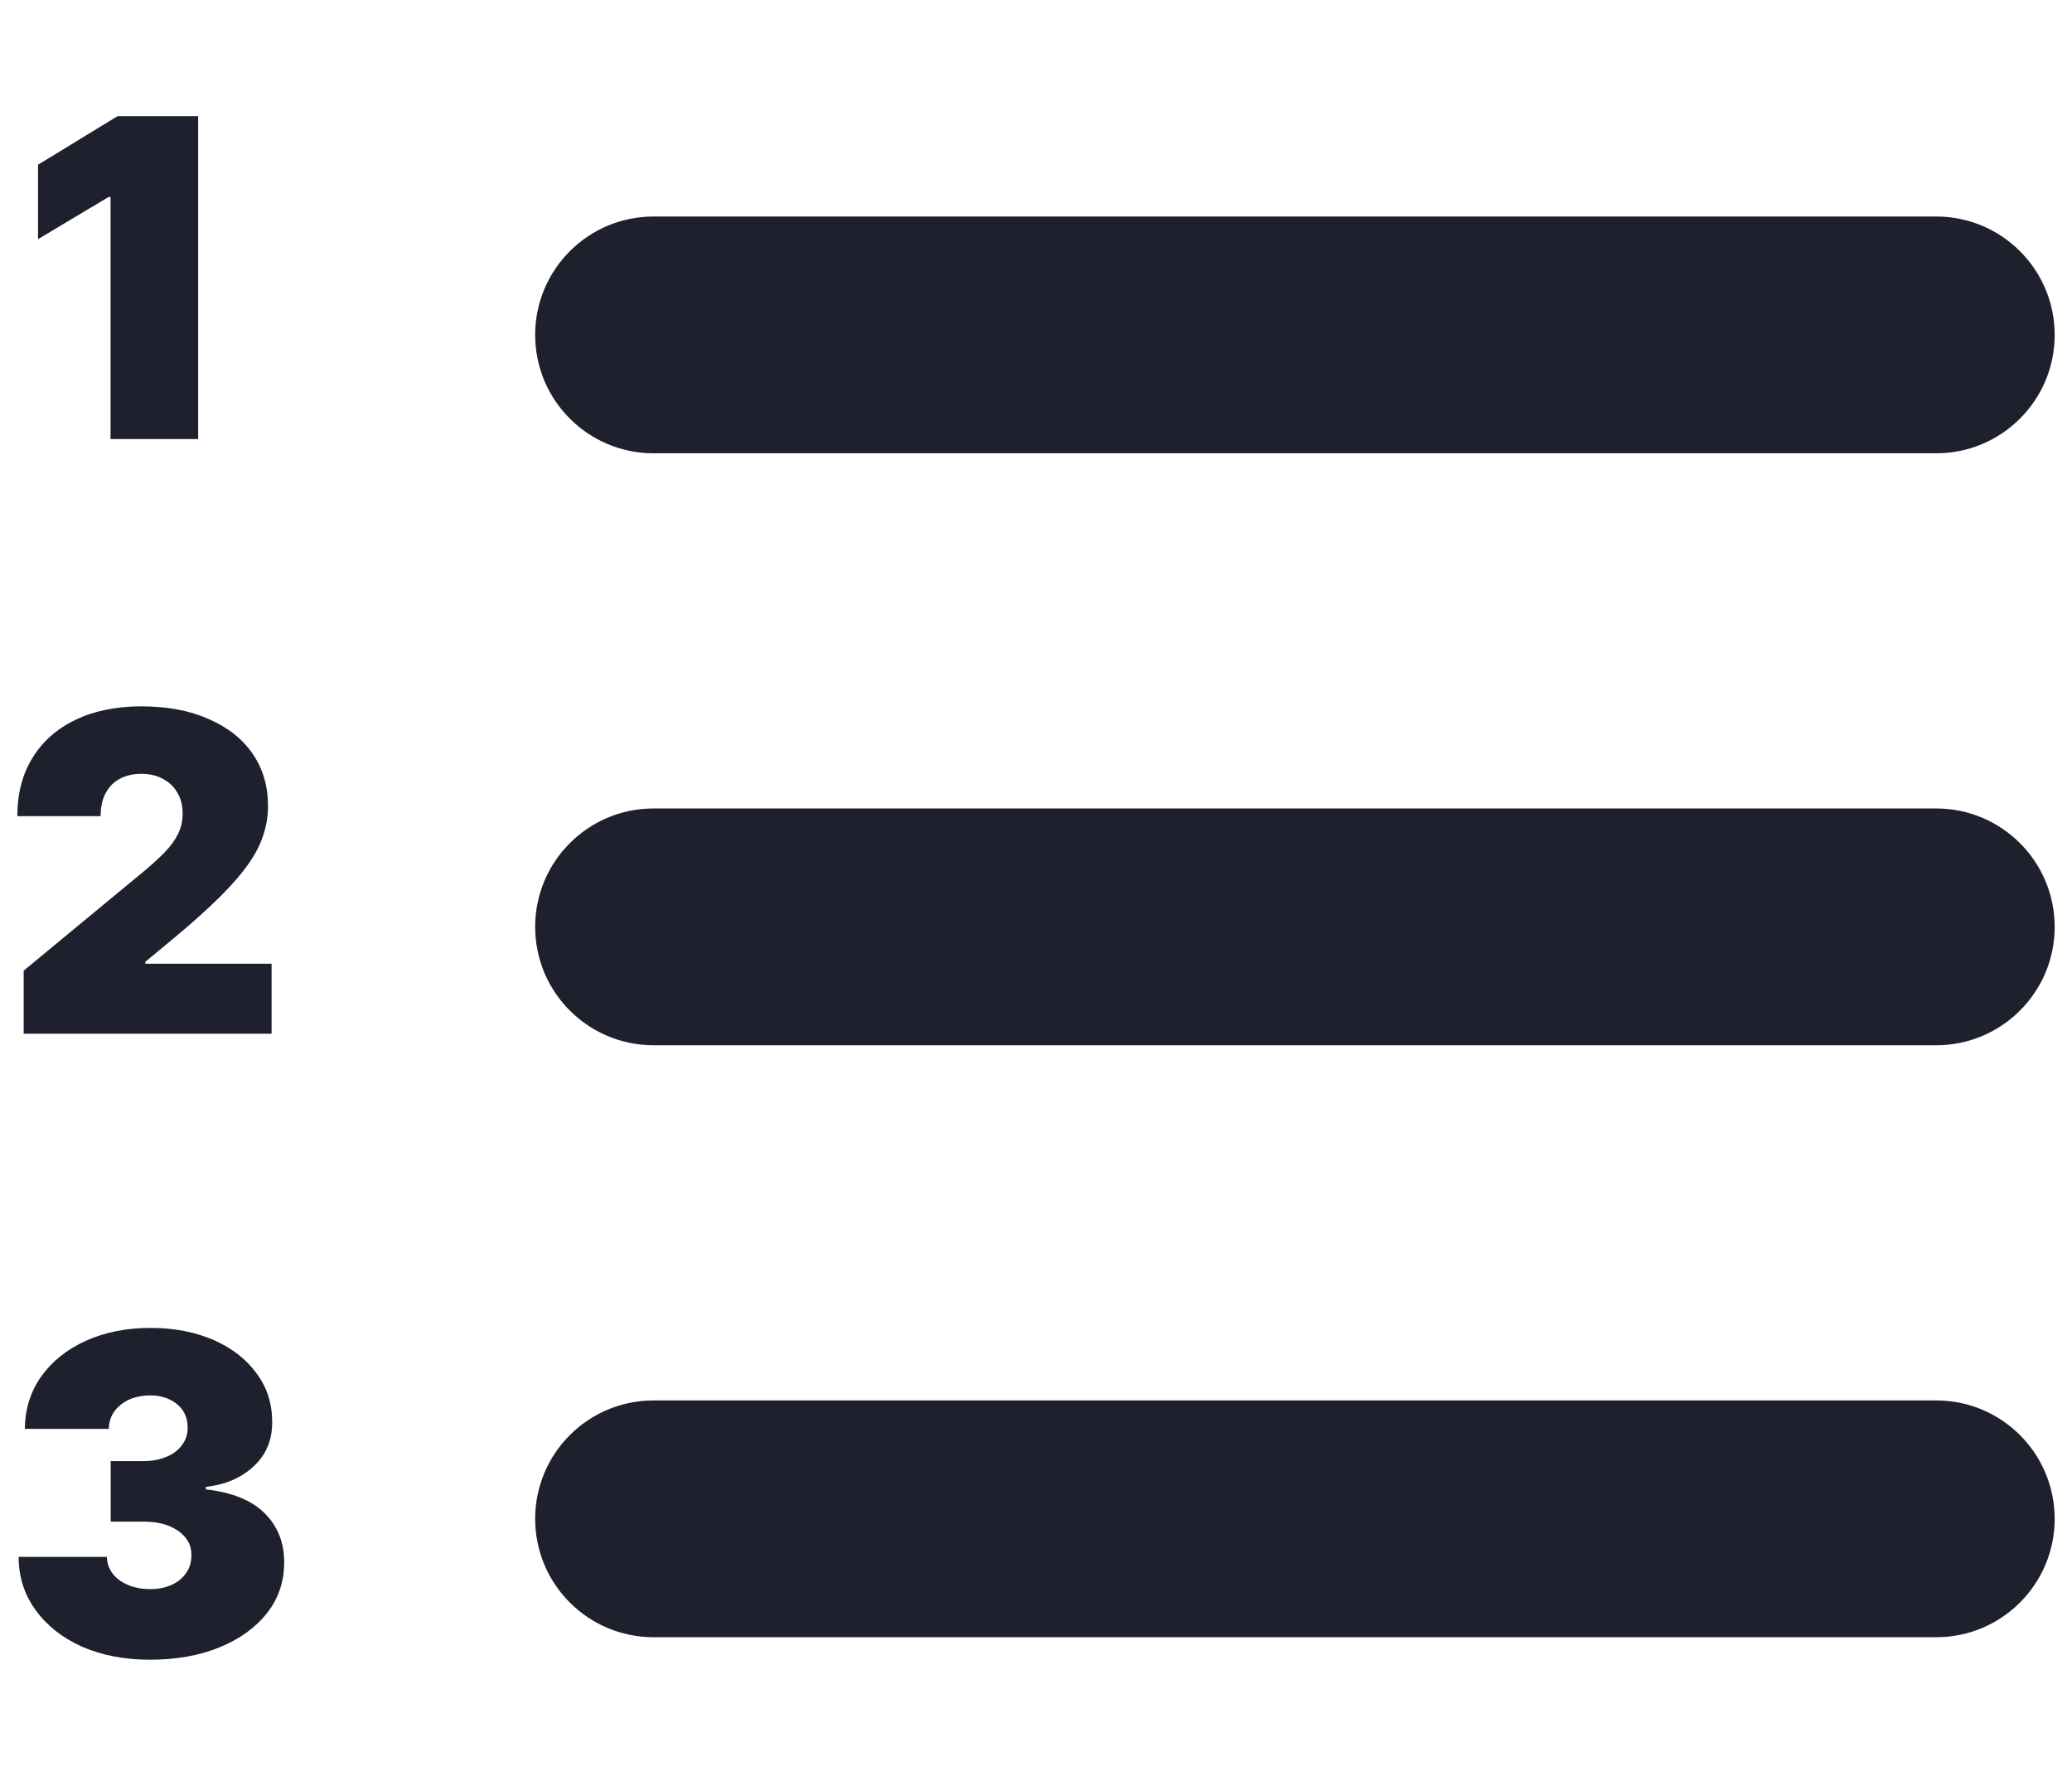 <svg width="14" height="12" viewBox="0 0 14 12" fill="none" xmlns="http://www.w3.org/2000/svg">
<path fill-rule="evenodd" clip-rule="evenodd" d="M1.339 2.967V0.785H0.794L0.257 1.113V1.616L0.734 1.331H0.747V2.967H1.339ZM4.416 1.463C3.974 1.463 3.616 1.821 3.616 2.263C3.616 2.705 3.974 3.063 4.416 3.063H13.083C13.524 3.063 13.883 2.705 13.883 2.263C13.883 1.821 13.524 1.463 13.083 1.463H4.416ZM4.416 5.463C3.974 5.463 3.616 5.821 3.616 6.263C3.616 6.705 3.974 7.063 4.416 7.063H13.083C13.524 7.063 13.883 6.705 13.883 6.263C13.883 5.821 13.524 5.463 13.083 5.463H4.416ZM3.616 10.263C3.616 9.821 3.974 9.463 4.416 9.463H13.083C13.524 9.463 13.883 9.821 13.883 10.263C13.883 10.705 13.524 11.063 13.083 11.063H4.416C3.974 11.063 3.616 10.705 3.616 10.263ZM0.16 6.985V6.559L0.974 5.886C1.028 5.841 1.074 5.799 1.112 5.76C1.151 5.72 1.181 5.679 1.202 5.637C1.223 5.595 1.234 5.549 1.234 5.498C1.234 5.442 1.222 5.394 1.197 5.354C1.174 5.314 1.141 5.284 1.099 5.262C1.058 5.24 1.009 5.229 0.955 5.229C0.9 5.229 0.852 5.24 0.81 5.262C0.768 5.284 0.737 5.317 0.714 5.359C0.691 5.402 0.68 5.454 0.68 5.515H0.117C0.117 5.361 0.152 5.229 0.221 5.119C0.289 5.008 0.387 4.923 0.512 4.863C0.638 4.803 0.786 4.773 0.955 4.773C1.129 4.773 1.281 4.801 1.408 4.858C1.537 4.913 1.636 4.991 1.706 5.092C1.776 5.193 1.811 5.311 1.811 5.447C1.811 5.53 1.794 5.614 1.759 5.697C1.724 5.779 1.662 5.871 1.571 5.971C1.481 6.071 1.353 6.19 1.187 6.329L0.982 6.499V6.512H1.835V6.985H0.16ZM0.554 11.127C0.688 11.185 0.84 11.215 1.012 11.215C1.19 11.215 1.348 11.187 1.484 11.131C1.621 11.075 1.728 10.997 1.805 10.899C1.882 10.8 1.92 10.687 1.92 10.559C1.921 10.425 1.877 10.314 1.789 10.226C1.7 10.137 1.567 10.084 1.391 10.064V10.047C1.521 10.033 1.629 9.987 1.713 9.909C1.798 9.831 1.84 9.731 1.839 9.608C1.839 9.485 1.805 9.376 1.734 9.281C1.665 9.185 1.568 9.11 1.444 9.055C1.32 9.001 1.178 8.973 1.016 8.973C0.852 8.973 0.706 9.003 0.578 9.061C0.451 9.119 0.351 9.199 0.278 9.302C0.206 9.404 0.169 9.522 0.168 9.655H0.735C0.736 9.611 0.748 9.572 0.772 9.538C0.797 9.504 0.83 9.477 0.871 9.458C0.914 9.439 0.962 9.429 1.016 9.429C1.066 9.429 1.11 9.439 1.147 9.457C1.186 9.476 1.216 9.501 1.237 9.534C1.258 9.566 1.268 9.604 1.268 9.647C1.268 9.691 1.256 9.73 1.23 9.764C1.206 9.798 1.17 9.825 1.125 9.844C1.08 9.863 1.028 9.873 0.969 9.873H0.748V10.282H0.969C1.033 10.282 1.09 10.291 1.139 10.31C1.188 10.33 1.226 10.356 1.253 10.39C1.281 10.424 1.294 10.463 1.293 10.508C1.294 10.552 1.283 10.592 1.259 10.627C1.236 10.662 1.203 10.689 1.161 10.709C1.119 10.728 1.071 10.738 1.016 10.738C0.96 10.738 0.909 10.728 0.865 10.71C0.821 10.691 0.786 10.666 0.761 10.633C0.736 10.6 0.723 10.562 0.722 10.52H0.126C0.126 10.656 0.165 10.776 0.241 10.88C0.317 10.985 0.421 11.067 0.554 11.127Z" fill="#1E202D"/>
</svg>
